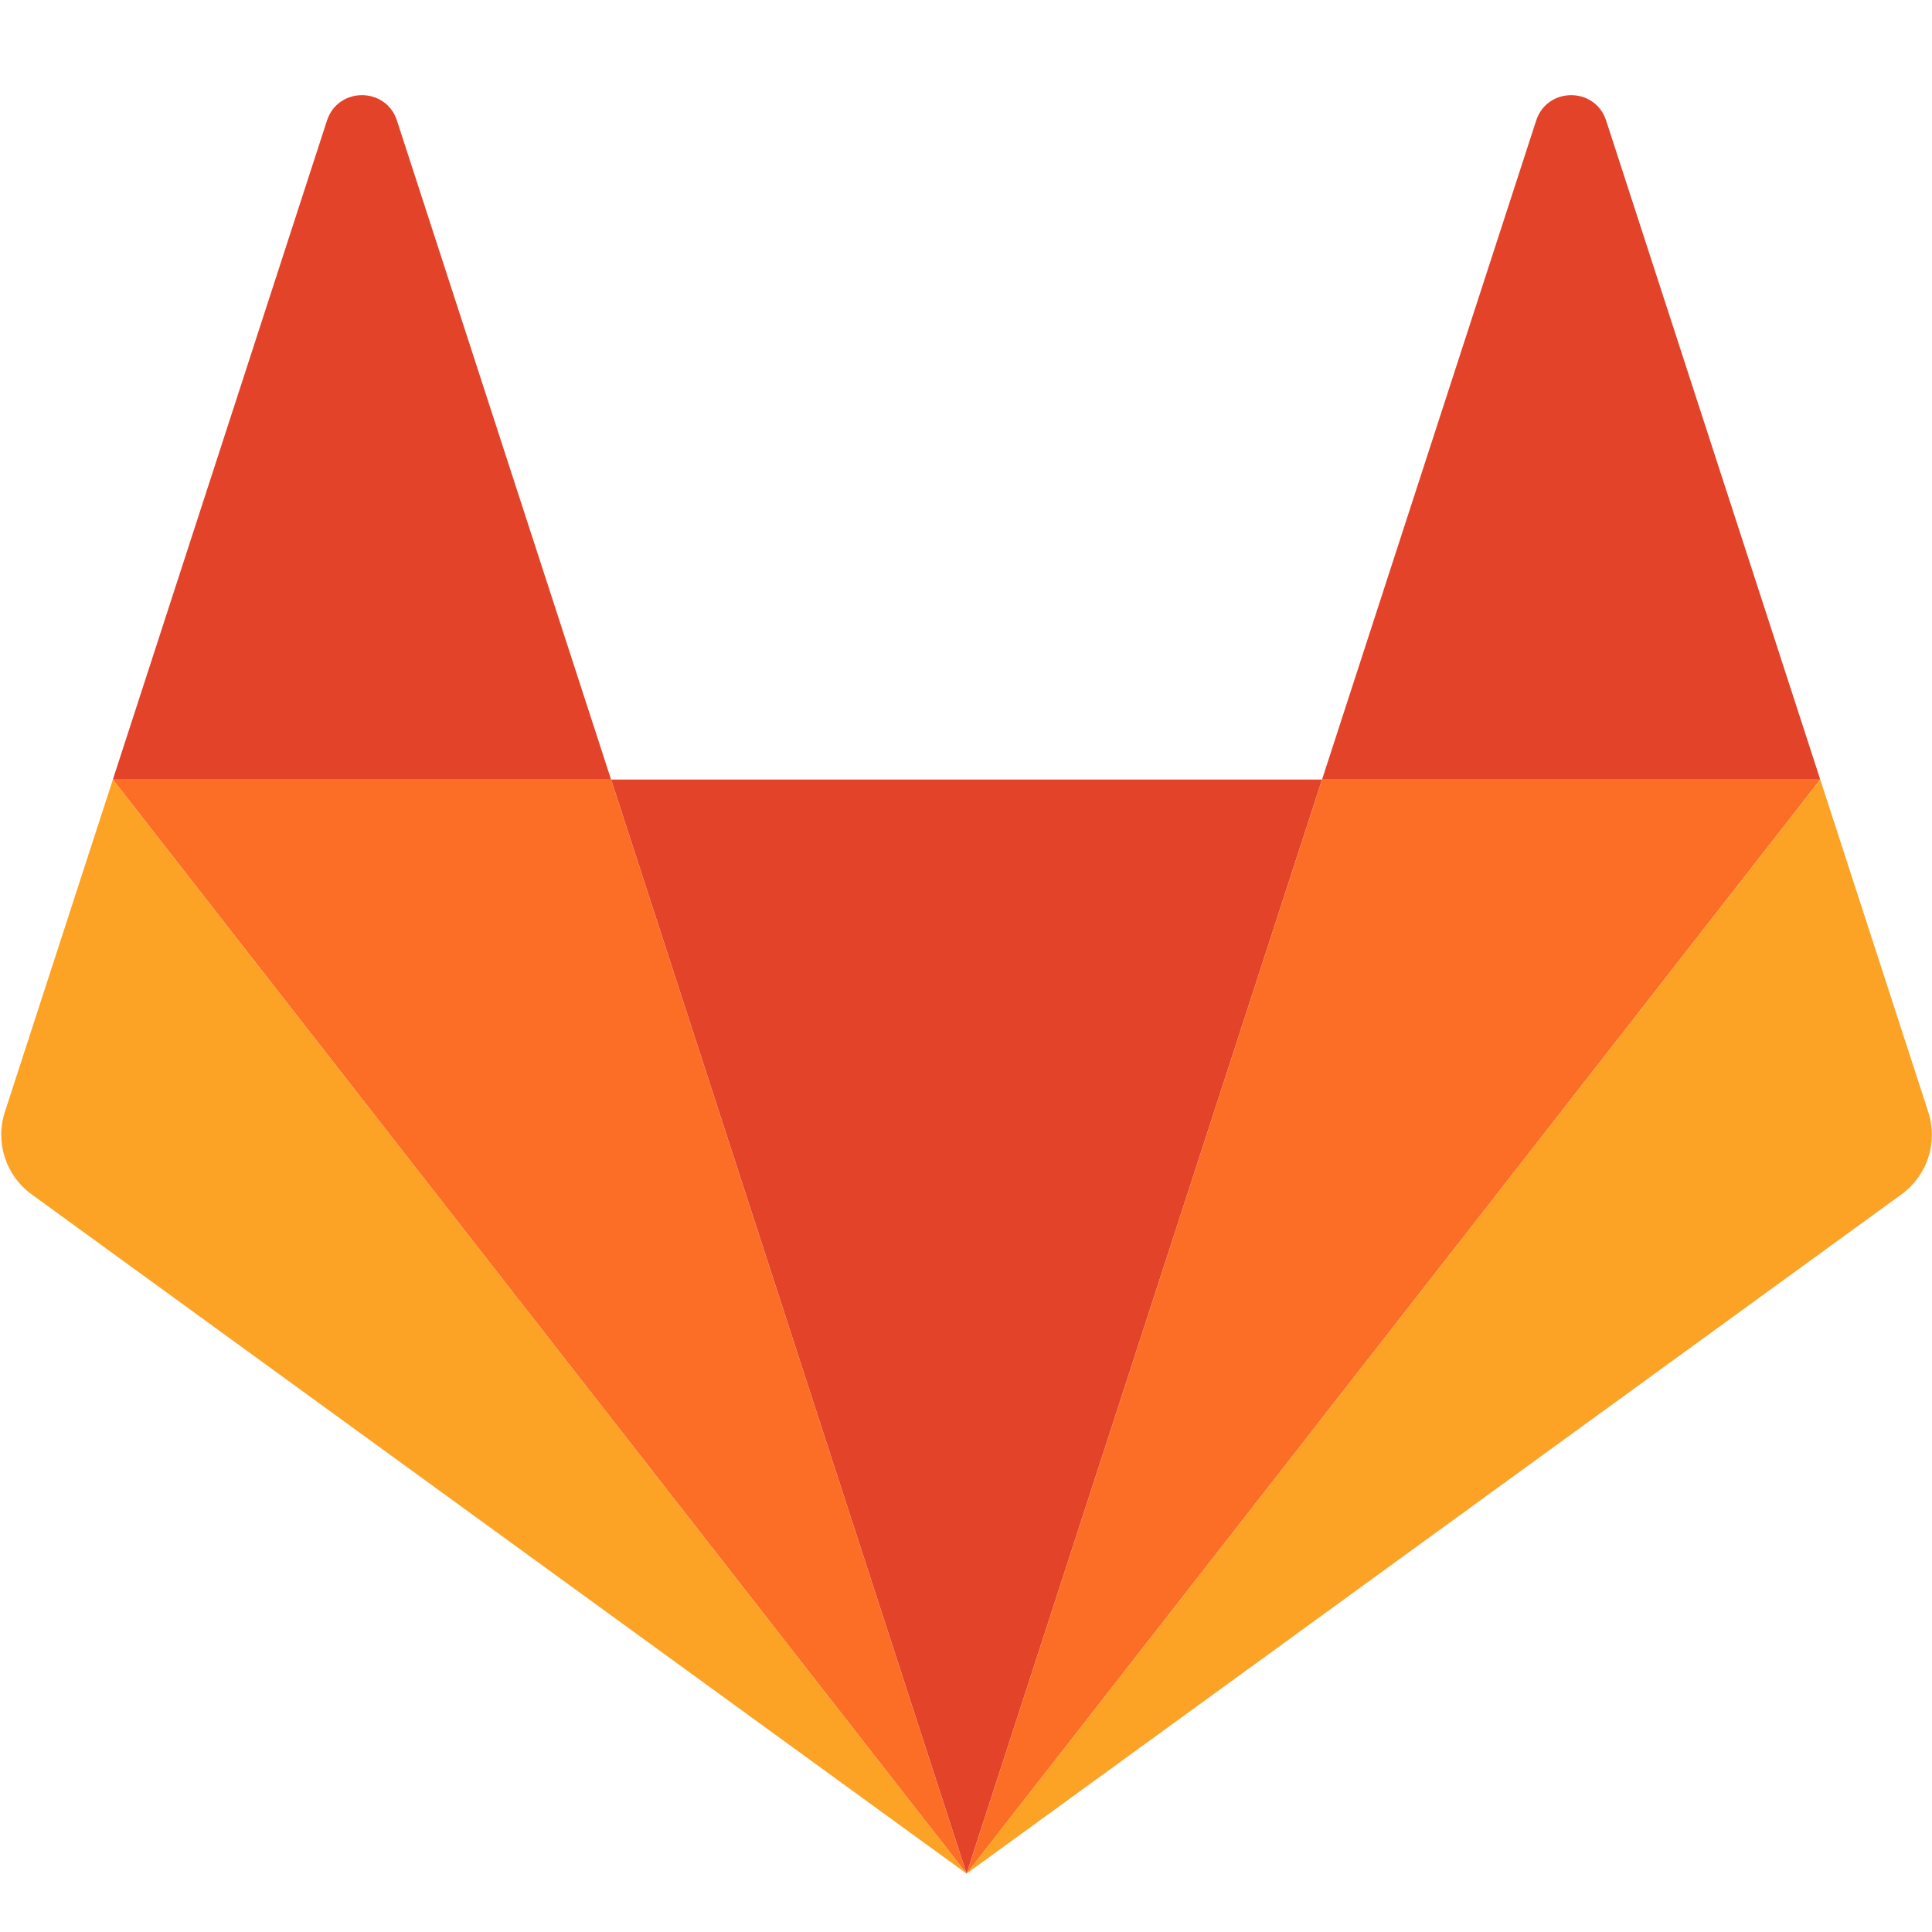 <svg width="210" height="210" viewBox="0 0 210 210" xmlns="http://www.w3.org/2000/svg">
  <path d="M105.061 203.655l38.64-118.921h-77.28l38.64 118.921z" fill="#e24329"/>
  <path d="M105.061 203.655l-38.64-118.921h-54.153l92.793 118.921z" fill="#fc6d26"/>
  <path d="M12.268 84.734l-11.742 36.139c-1.071 3.296.102 6.907 2.906 8.944l101.629 73.838-92.793-118.921z" fill="#fca326"/>
  <path d="M12.268 84.734h54.153l-23.273-71.625c-1.197-3.686-6.411-3.685-7.608 0l-23.272 71.625z" fill="#e24329"/>
  <path d="M105.061 203.655l38.64-118.921h54.153l-92.793 118.921z" fill="#fc6d26"/>
  <path d="M197.854 84.734l11.742 36.139c1.071 3.296-.102 6.907-2.906 8.944l-101.629 73.838 92.793-118.921z" fill="#fca326"/>
  <path d="M197.854 84.734h-54.153l23.273-71.625c1.197-3.686 6.411-3.685 7.608 0l23.272 71.625z" fill="#e24329"/>
</svg>
